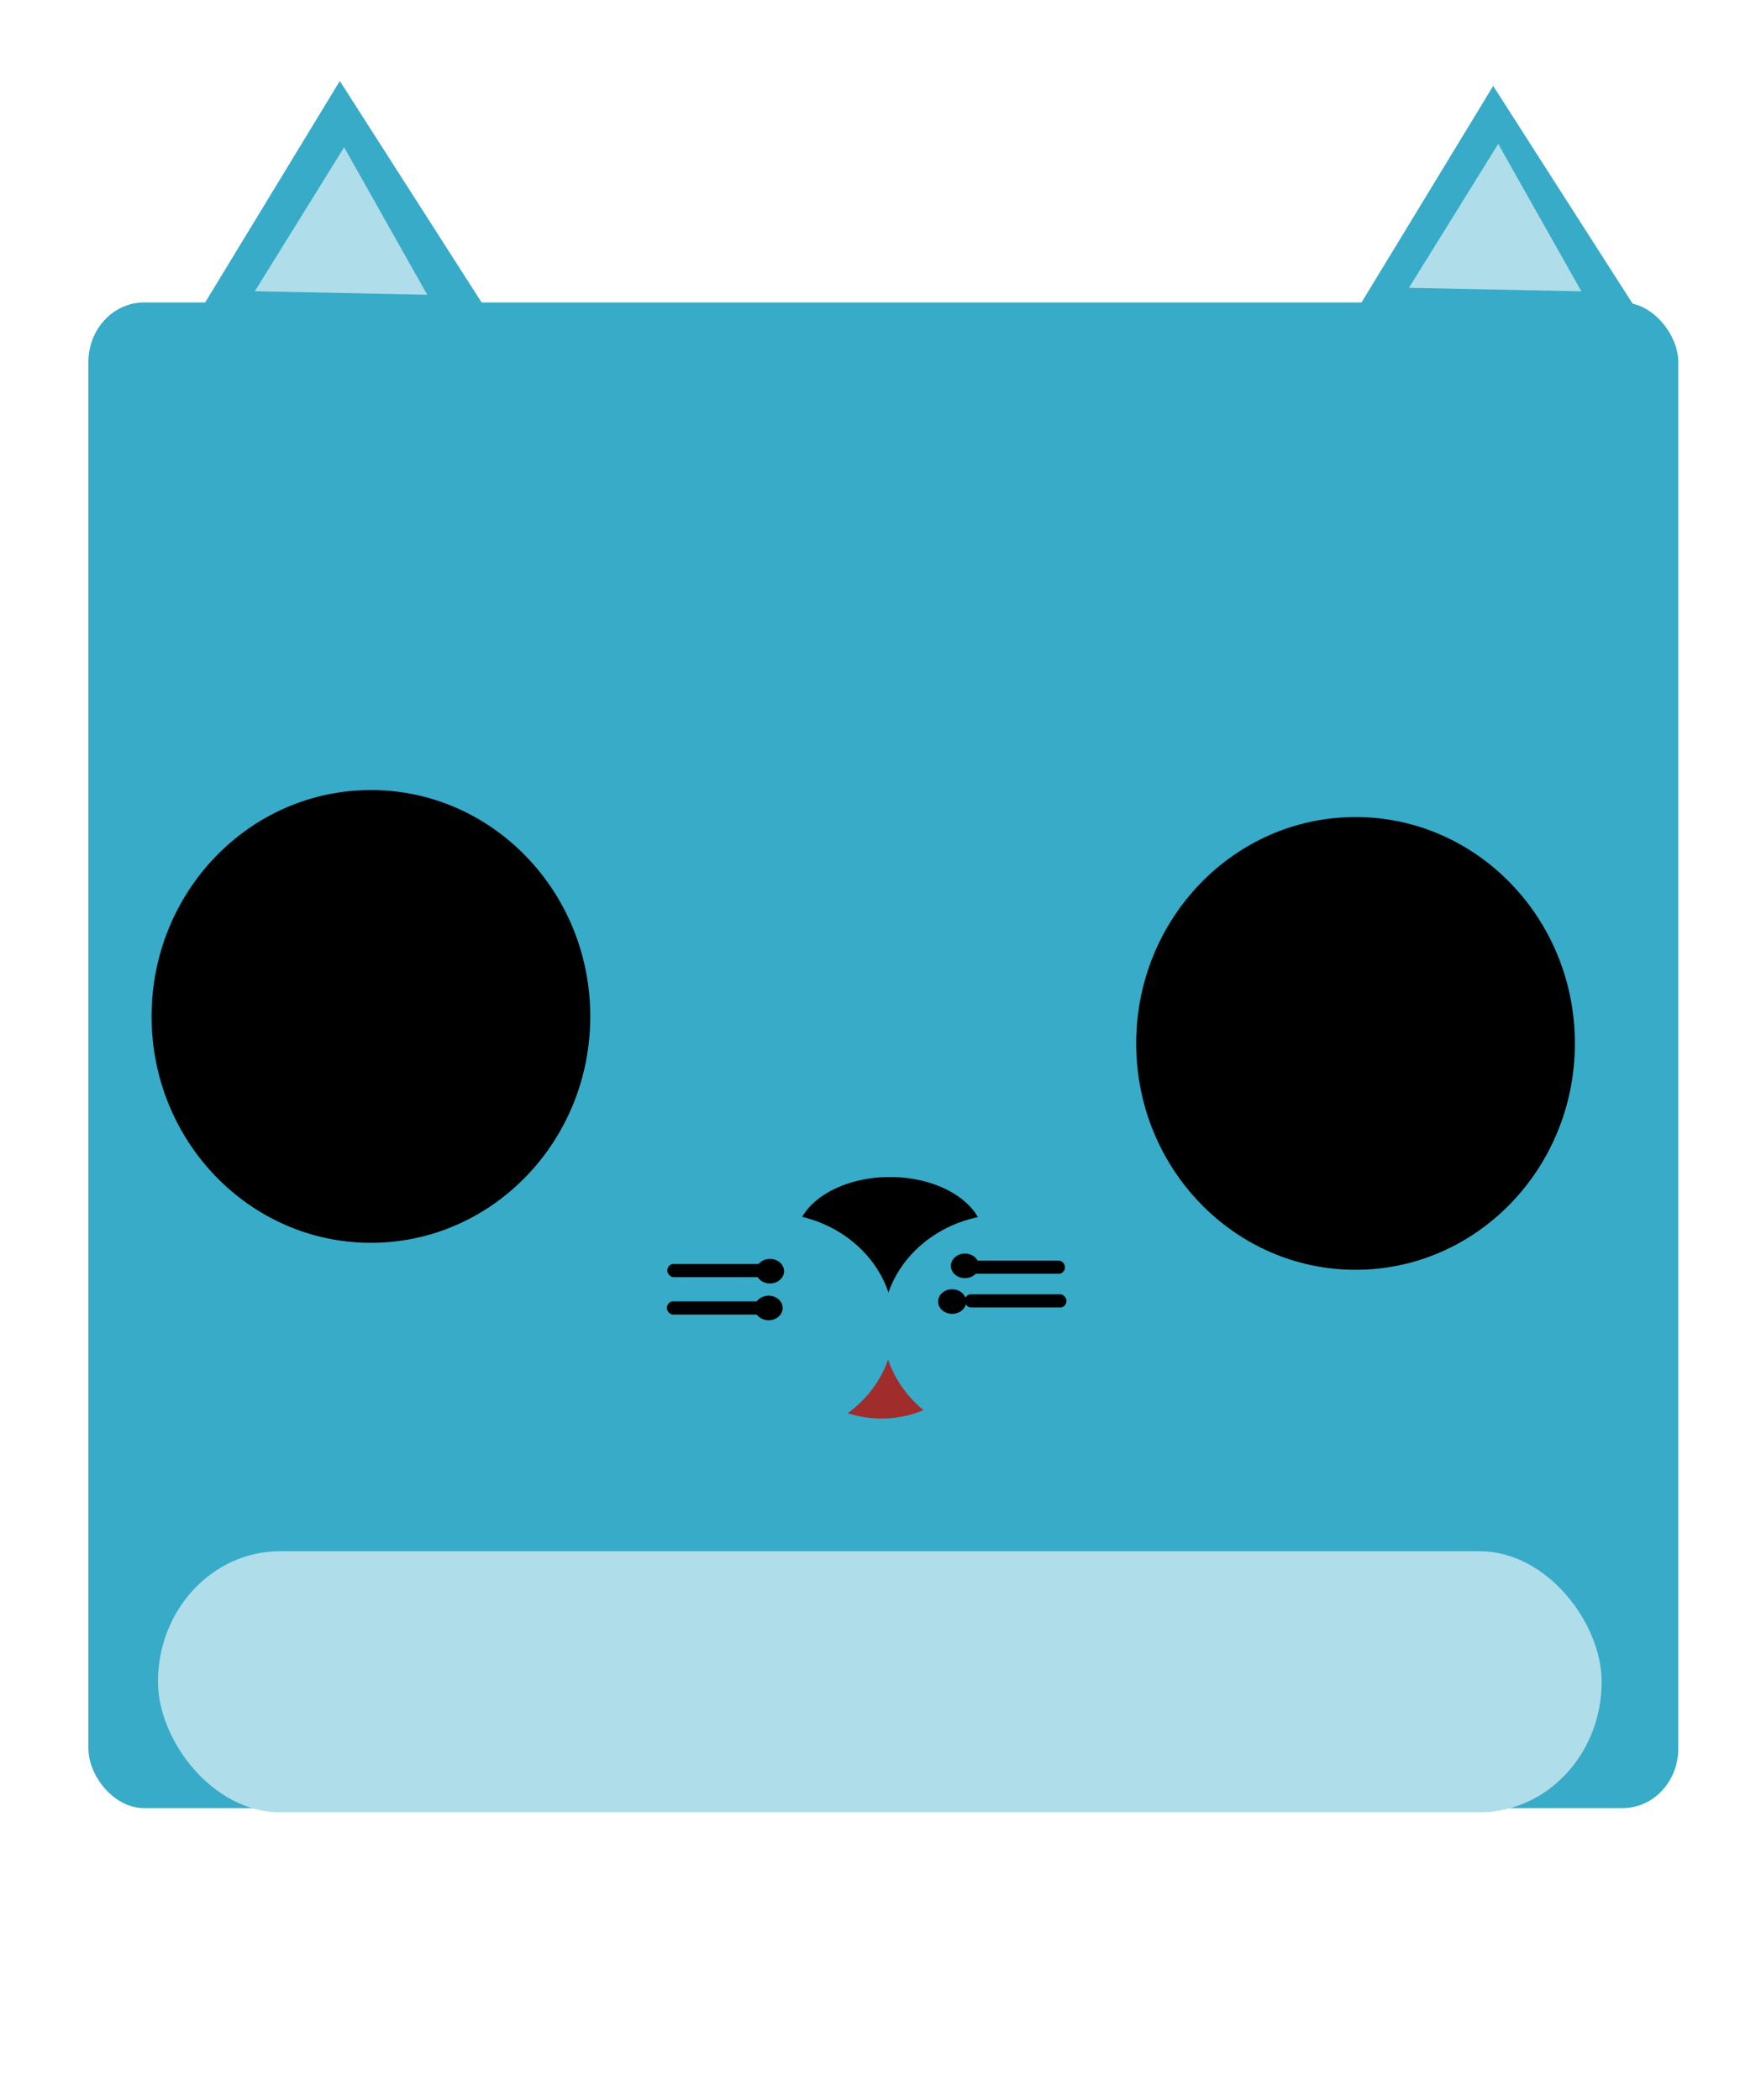 <?xml version="1.0" encoding="UTF-8" standalone="no"?>
<!-- Created with Inkscape (http://www.inkscape.org/) -->

<svg
   width="179"
   height="216"
   viewBox="0 0 47.36 57.15"
   version="1.1"
   id="svg1"
   xml:space="preserve"
   inkscape:version="1.3.2 (091e20e, 2023-11-25, custom)"
   sodipodi:docname="hipodoge-cara.svg"
   xmlns:inkscape="http://www.inkscape.org/namespaces/inkscape"
   xmlns:sodipodi="http://sodipodi.sourceforge.net/DTD/sodipodi-0.dtd"
   xmlns="http://www.w3.org/2000/svg"
   xmlns:svg="http://www.w3.org/2000/svg"><sodipodi:namedview
     id="namedview1"
     pagecolor="#ffffff"
     bordercolor="#000000"
     borderopacity="0.25"
     inkscape:showpageshadow="2"
     inkscape:pageopacity="0.0"
     inkscape:pagecheckerboard="0"
     inkscape:deskcolor="#d1d1d1"
     inkscape:document-units="px"
     inkscape:zoom="2.768771"
     inkscape:cx="156.20649"
     inkscape:cy="152.23361"
     inkscape:window-width="1920"
     inkscape:window-height="991"
     inkscape:window-x="-9"
     inkscape:window-y="-9"
     inkscape:window-maximized="1"
     inkscape:current-layer="layer1-4" /><defs
     id="defs1" /><g
     inkscape:label="Capa 1"
     inkscape:groupmode="layer"
     id="layer1"><g
       inkscape:label="Capa 1"
       id="layer1-4"
       transform="matrix(0.398,0,0,0.426,52.863,41.08)"><rect
         style="fill:#37abc8;stroke-width:0.252"
         id="rect111"
         width="49.027"
         height="71.406"
         x="16.57"
         y="7.175"
         ry="7.172" /><g
         id="g2648"><rect
           style="fill:#afdde9;stroke-width:0.334"
           id="rect1143"
           width="38.265"
           height="50.565"
           x="21.866"
           y="24.428"
           ry="8.785" /></g><rect
         style="fill:#afdde9;stroke-width:0.265"
         id="rect1145"
         width="8.029"
         height="3.075"
         x="38.094"
         y="45.098"
         ry="1.537" /><ellipse
         style="fill:#002255;stroke-width:0.199"
         id="path1251"
         cx="18.535"
         cy="38.949"
         rx="3.331"
         ry="3.929"
         clip-path="none"
         inkscape:transform-center-x="3.4421718"
         inkscape:transform-center-y="3.4289712" /><ellipse
         style="fill:#002255;stroke-width:0.201"
         id="ellipse1253"
         cx="18.791"
         cy="50.052"
         rx="3.075"
         ry="3.929" /><ellipse
         style="fill:#002255;stroke-width:0.199"
         id="ellipse1296"
         cx="63.292"
         cy="38.778"
         rx="3.331"
         ry="3.929"
         clip-path="none"
         inkscape:transform-center-x="3.4421718"
         inkscape:transform-center-y="3.4289712" /><ellipse
         style="fill:#002255;stroke-width:0.201"
         id="ellipse1298"
         cx="63.206"
         cy="49.711"
         rx="3.075"
         ry="3.929" /><ellipse
         style="fill:#000000;stroke-width:0.265"
         id="path1300"
         cx="30.749"
         cy="16.058"
         rx="3.075"
         ry="4.954" /><ellipse
         style="fill:#000000;stroke-width:0.265"
         id="ellipse1302"
         cx="50.394"
         cy="15.887"
         rx="3.075"
         ry="4.954" /><ellipse
         style="fill:#000000;stroke-width:0.265"
         id="path1356"
         cx="40.657"
         cy="21.012"
         rx="2.562"
         ry="2.05" /><ellipse
         style="fill:#37abc8;stroke-width:0.265"
         id="path1464"
         cx="42.792"
         cy="22.208"
         rx="0.598"
         ry="1.196" /><ellipse
         style="fill:#37abc8;stroke-width:0.265"
         id="ellipse1466"
         cx="39.034"
         cy="22.208"
         rx="0.598"
         ry="1.196" /><rect
         style="fill:#a02c2c;stroke-width:0.265"
         id="rect2228"
         width="7.516"
         height="6.662"
         x="37.24"
         y="23.745"
         ry="3.331" /><ellipse
         style="fill:#37abc8;stroke-width:0.327"
         id="path2230"
         cx="36.472"
         cy="26.051"
         rx="4.869"
         ry="4.185" /><ellipse
         style="fill:#37abc8;stroke-width:0.327"
         id="ellipse2492"
         cx="45.696"
         cy="25.88"
         rx="4.869"
         ry="4.185" /><ellipse
         style="fill:#37abc8;stroke-width:0.142"
         id="ellipse2494"
         cx="40.23"
         cy="25.026"
         rx="1.965"
         ry="1.965" /><rect
         style="fill:#000000;stroke-width:0.265"
         id="rect2548"
         width="10.762"
         height="0.683"
         x="45.953"
         y="23.916"
         ry="0.342" /><rect
         style="fill:#000000;stroke-width:0.265"
         id="rect2550"
         width="10.762"
         height="0.512"
         x="45.953"
         y="26.82"
         ry="0.256" /><ellipse
         style="fill:#000000;stroke-width:0.265"
         id="path2552"
         cx="46.123"
         cy="24.514"
         rx="0.854"
         ry="0.94" /><ellipse
         style="fill:#000000;stroke-width:0.265"
         id="ellipse2556"
         cx="46.123"
         cy="26.905"
         rx="0.854"
         ry="0.94" /><ellipse
         style="fill:#000000;stroke-width:0.265"
         id="ellipse2558"
         cx="37.582"
         cy="26.905"
         rx="0.854"
         ry="0.94" /><ellipse
         style="fill:#000000;stroke-width:0.265"
         id="ellipse2560"
         cx="37.411"
         cy="24.514"
         rx="0.854"
         ry="0.94" /><rect
         style="fill:#000000;stroke-width:0.265"
         id="rect2562"
         width="10.762"
         height="0.683"
         x="26.137"
         y="24.087"
         ry="0.342" /><rect
         style="fill:#000000;stroke-width:0.265"
         id="rect2564"
         width="10.762"
         height="0.512"
         x="26.649"
         y="26.82"
         ry="0.256" /><path
         sodipodi:type="star"
         style="fill:#37abc8;stroke-width:0.265"
         id="path2652"
         inkscape:flatsided="true"
         sodipodi:sides="3"
         sodipodi:cx="24.086655"
         sodipodi:cy="1.8791008"
         sodipodi:r1="5.5957365"
         sodipodi:r2="3.0618153"
         sodipodi:arg1="0.54565506"
         sodipodi:arg2="1.5928526"
         inkscape:rounded="0"
         inkscape:randomized="0"
         d="m 28.87,4.783 -9.69,-0.214 5.03,-8.285 z"
         inkscape:transform-center-x="0.0075557635"
         inkscape:transform-center-y="-1.5243597"
         transform="translate(1.708,4.1)" /><path
         sodipodi:type="star"
         style="fill:#37abc8;stroke-width:0.265"
         id="path2654"
         inkscape:flatsided="true"
         sodipodi:sides="3"
         sodipodi:cx="24.086655"
         sodipodi:cy="1.8791008"
         sodipodi:r1="6.12363"
         sodipodi:r2="3.0618153"
         sodipodi:arg1="0.52606642"
         sodipodi:arg2="1.573264"
         inkscape:rounded="0"
         inkscape:randomized="0"
         d="m 29.382,4.954 -10.606,-0.026 5.326,-9.172 z"
         inkscape:transform-center-x="0.0075557635"
         inkscape:transform-center-y="-1.5243597"
         transform="translate(31.945,3.929)" /><path
         sodipodi:type="star"
         style="fill:#afdde9;stroke-width:0.265"
         id="path2656"
         inkscape:flatsided="true"
         sodipodi:sides="3"
         sodipodi:cx="24.086655"
         sodipodi:cy="1.8791008"
         sodipodi:r1="5.5957365"
         sodipodi:r2="3.0618153"
         sodipodi:arg1="0.54565506"
         sodipodi:arg2="1.5928526"
         inkscape:rounded="0"
         inkscape:randomized="0"
         d="m 28.87,4.783 -9.69,-0.214 5.03,-8.285 z"
         inkscape:transform-center-x="0.0048916432"
         inkscape:transform-center-y="-0.9728183"
         transform="matrix(0.647,0,0,0.638,10.009,4.464)" /><path
         sodipodi:type="star"
         style="fill:#afdde9;stroke-width:0.265"
         id="path2658"
         inkscape:flatsided="true"
         sodipodi:sides="3"
         sodipodi:cx="24.086655"
         sodipodi:cy="1.8791008"
         sodipodi:r1="5.5957365"
         sodipodi:r2="3.0618153"
         sodipodi:arg1="0.54565506"
         sodipodi:arg2="1.5928526"
         inkscape:rounded="0"
         inkscape:randomized="0"
         d="m 28.87,4.783 -9.69,-0.214 5.03,-8.285 z"
         inkscape:transform-center-x="0.0048916432"
         inkscape:transform-center-y="-0.9728183"
         transform="matrix(0.647,0,0,0.638,40.757,4.293)" /><rect
         style="fill:#37abc8;fill-opacity:1;stroke:#ffcc00;stroke-width:0.642;stroke-opacity:0"
         id="rect1"
         width="108.73"
         height="96.193"
         x="-126.777"
         y="-77.108"
         ry="3.805" /><ellipse
         style="fill:#000000;fill-rule:evenodd;stroke-width:0.704"
         id="path1"
         cx="-107.455"
         cy="-31.494"
         rx="15.001"
         ry="14.463" /><ellipse
         style="fill:#000000;fill-rule:evenodd;stroke-width:0.704"
         id="path1-2"
         cx="-40.119"
         cy="-29.77"
         rx="15.001"
         ry="14.463" /><rect
         style="fill:#afdde9;fill-opacity:1;stroke:#ffcc00;stroke-width:0.572;stroke-opacity:0"
         id="rect2"
         width="98.734"
         height="16.676"
         x="-122.02"
         y="2.675"
         ry="8.338" /><ellipse
         style="fill:#a02c2c;fill-rule:evenodd;stroke-width:0.642;fill-opacity:1"
         id="path7"
         cx="-72.532"
         cy="-11.858"
         rx="6.961"
         ry="6.054"
         transform="translate(-1.6258543e-6)" /><ellipse
         style="fill:#000000;fill-rule:evenodd;stroke-width:0.723"
         id="path2"
         cx="-71.96"
         cy="-17.287"
         rx="6.421"
         ry="3.947" /><path
         sodipodi:type="star"
         style="fill:#37abc8;fill-opacity:1;stroke:#ffcc00;stroke-width:0.642;stroke-opacity:0"
         id="path3"
         inkscape:flatsided="true"
         sodipodi:sides="3"
         sodipodi:cx="22.753777"
         sodipodi:cy="11.918645"
         sodipodi:r1="26.520878"
         sodipodi:r2="13.260439"
         sodipodi:arg1="0.51238946"
         sodipodi:arg2="1.559587"
         inkscape:rounded="0"
         inkscape:randomized="0"
         d="M 45.869,24.921 -0.064,25.436 22.457,-14.601 Z"
         transform="matrix(0.42,0,0,0.363,-119.015,-85.957)"
         inkscape:transform-center-x="-0.02485626"
         inkscape:transform-center-y="-1.0070295" /><path
         sodipodi:type="star"
         style="fill:#37abc8;fill-opacity:1;stroke:#ffcc00;stroke-width:0.642;stroke-opacity:0"
         id="path3-8"
         inkscape:flatsided="true"
         sodipodi:sides="3"
         sodipodi:cx="22.753777"
         sodipodi:cy="11.918645"
         sodipodi:r1="26.520878"
         sodipodi:r2="13.260439"
         sodipodi:arg1="0.51238946"
         sodipodi:arg2="1.559587"
         inkscape:rounded="0"
         inkscape:randomized="0"
         d="M 45.869,24.921 -0.064,25.436 22.457,-14.601 Z"
         transform="matrix(0.42,0,0,0.363,-40.137,-85.643)"
         inkscape:transform-center-x="-0.02485626"
         inkscape:transform-center-y="-1.0070295" /><path
         sodipodi:type="star"
         style="fill:#afdde9;fill-opacity:1;stroke:#ffcc00;stroke-width:0.642;stroke-opacity:0"
         id="path4"
         inkscape:flatsided="true"
         sodipodi:sides="3"
         sodipodi:cx="33.047153"
         sodipodi:cy="18.058554"
         sodipodi:r1="8.0213318"
         sodipodi:r2="4.0106659"
         sodipodi:arg1="0.54428048"
         sodipodi:arg2="1.591478"
         inkscape:rounded="0"
         inkscape:randomized="0"
         d="M 39.909,22.212 26.019,21.925 33.213,10.039 Z"
         transform="matrix(0.849,0,0,0.774,-137.486,-94.794)"
         inkscape:transform-center-x="0.028047801"
         inkscape:transform-center-y="-0.6372633" /><path
         sodipodi:type="star"
         style="fill:#afdde9;fill-opacity:1;stroke:#ffcc00;stroke-width:0.642;stroke-opacity:0"
         id="path4-8"
         inkscape:flatsided="true"
         sodipodi:sides="3"
         sodipodi:cx="33.047153"
         sodipodi:cy="18.058554"
         sodipodi:r1="8.0213318"
         sodipodi:r2="4.0106659"
         sodipodi:arg1="0.54428048"
         sodipodi:arg2="1.591478"
         inkscape:rounded="0"
         inkscape:randomized="0"
         d="M 39.909,22.212 26.019,21.925 33.213,10.039 Z"
         transform="matrix(0.849,0,0,0.774,-58.558,-95.012)"
         inkscape:transform-center-x="0.028047801"
         inkscape:transform-center-y="-0.6372633" /><ellipse
         style="fill:#37abc8;fill-opacity:1;fill-rule:evenodd;stroke-width:0.642"
         id="path5"
         cx="-80.093"
         cy="-11.746"
         rx="8.401"
         ry="7.175" /><ellipse
         style="fill:#37abc8;fill-opacity:1;fill-rule:evenodd;stroke-width:0.642"
         id="path5-6"
         cx="-64.055"
         cy="-11.681"
         rx="8.401"
         ry="7.175" /><ellipse
         style="fill:#000000;fill-rule:evenodd;stroke-width:0.642"
         id="path6"
         cx="-66.832"
         cy="-15.558"
         rx="0.96"
         ry="0.785" /><ellipse
         style="fill:#000000;fill-rule:evenodd;stroke-width:0.642"
         id="path6-0"
         cx="-67.706"
         cy="-13.277"
         rx="0.96"
         ry="0.785" /><ellipse
         style="fill:#000000;fill-rule:evenodd;stroke-width:0.642"
         id="path6-0-5"
         cx="-80.256"
         cy="-12.868"
         rx="0.96"
         ry="0.785" /><ellipse
         style="fill:#000000;fill-rule:evenodd;stroke-width:0.642"
         id="path6-0-5-5"
         cx="-80.162"
         cy="-15.218"
         rx="0.96"
         ry="0.785" /><rect
         style="fill:#000000;fill-opacity:1;stroke:#ffcc00;stroke-width:0.642;stroke-opacity:0"
         id="rect6"
         width="6.961"
         height="0.841"
         x="-66.952"
         y="-15.894"
         ry="0.42" /><rect
         style="fill:#000000;fill-opacity:1;stroke:#ffcc00;stroke-width:0.642;stroke-opacity:0"
         id="rect6-2"
         width="6.961"
         height="0.841"
         x="-66.849"
         y="-13.741"
         ry="0.42" /><rect
         style="fill:#000000;fill-opacity:1;stroke:#ffcc00;stroke-width:0.642;stroke-opacity:0"
         id="rect6-2-6"
         width="6.961"
         height="0.841"
         x="-87.186"
         y="-15.681"
         ry="0.42" /><rect
         style="fill:#000000;fill-opacity:1;stroke:#ffcc00;stroke-width:0.642;stroke-opacity:0"
         id="rect6-2-6-2"
         width="6.961"
         height="0.841"
         x="-87.215"
         y="-13.288"
         ry="0.42" /></g></g></svg>
